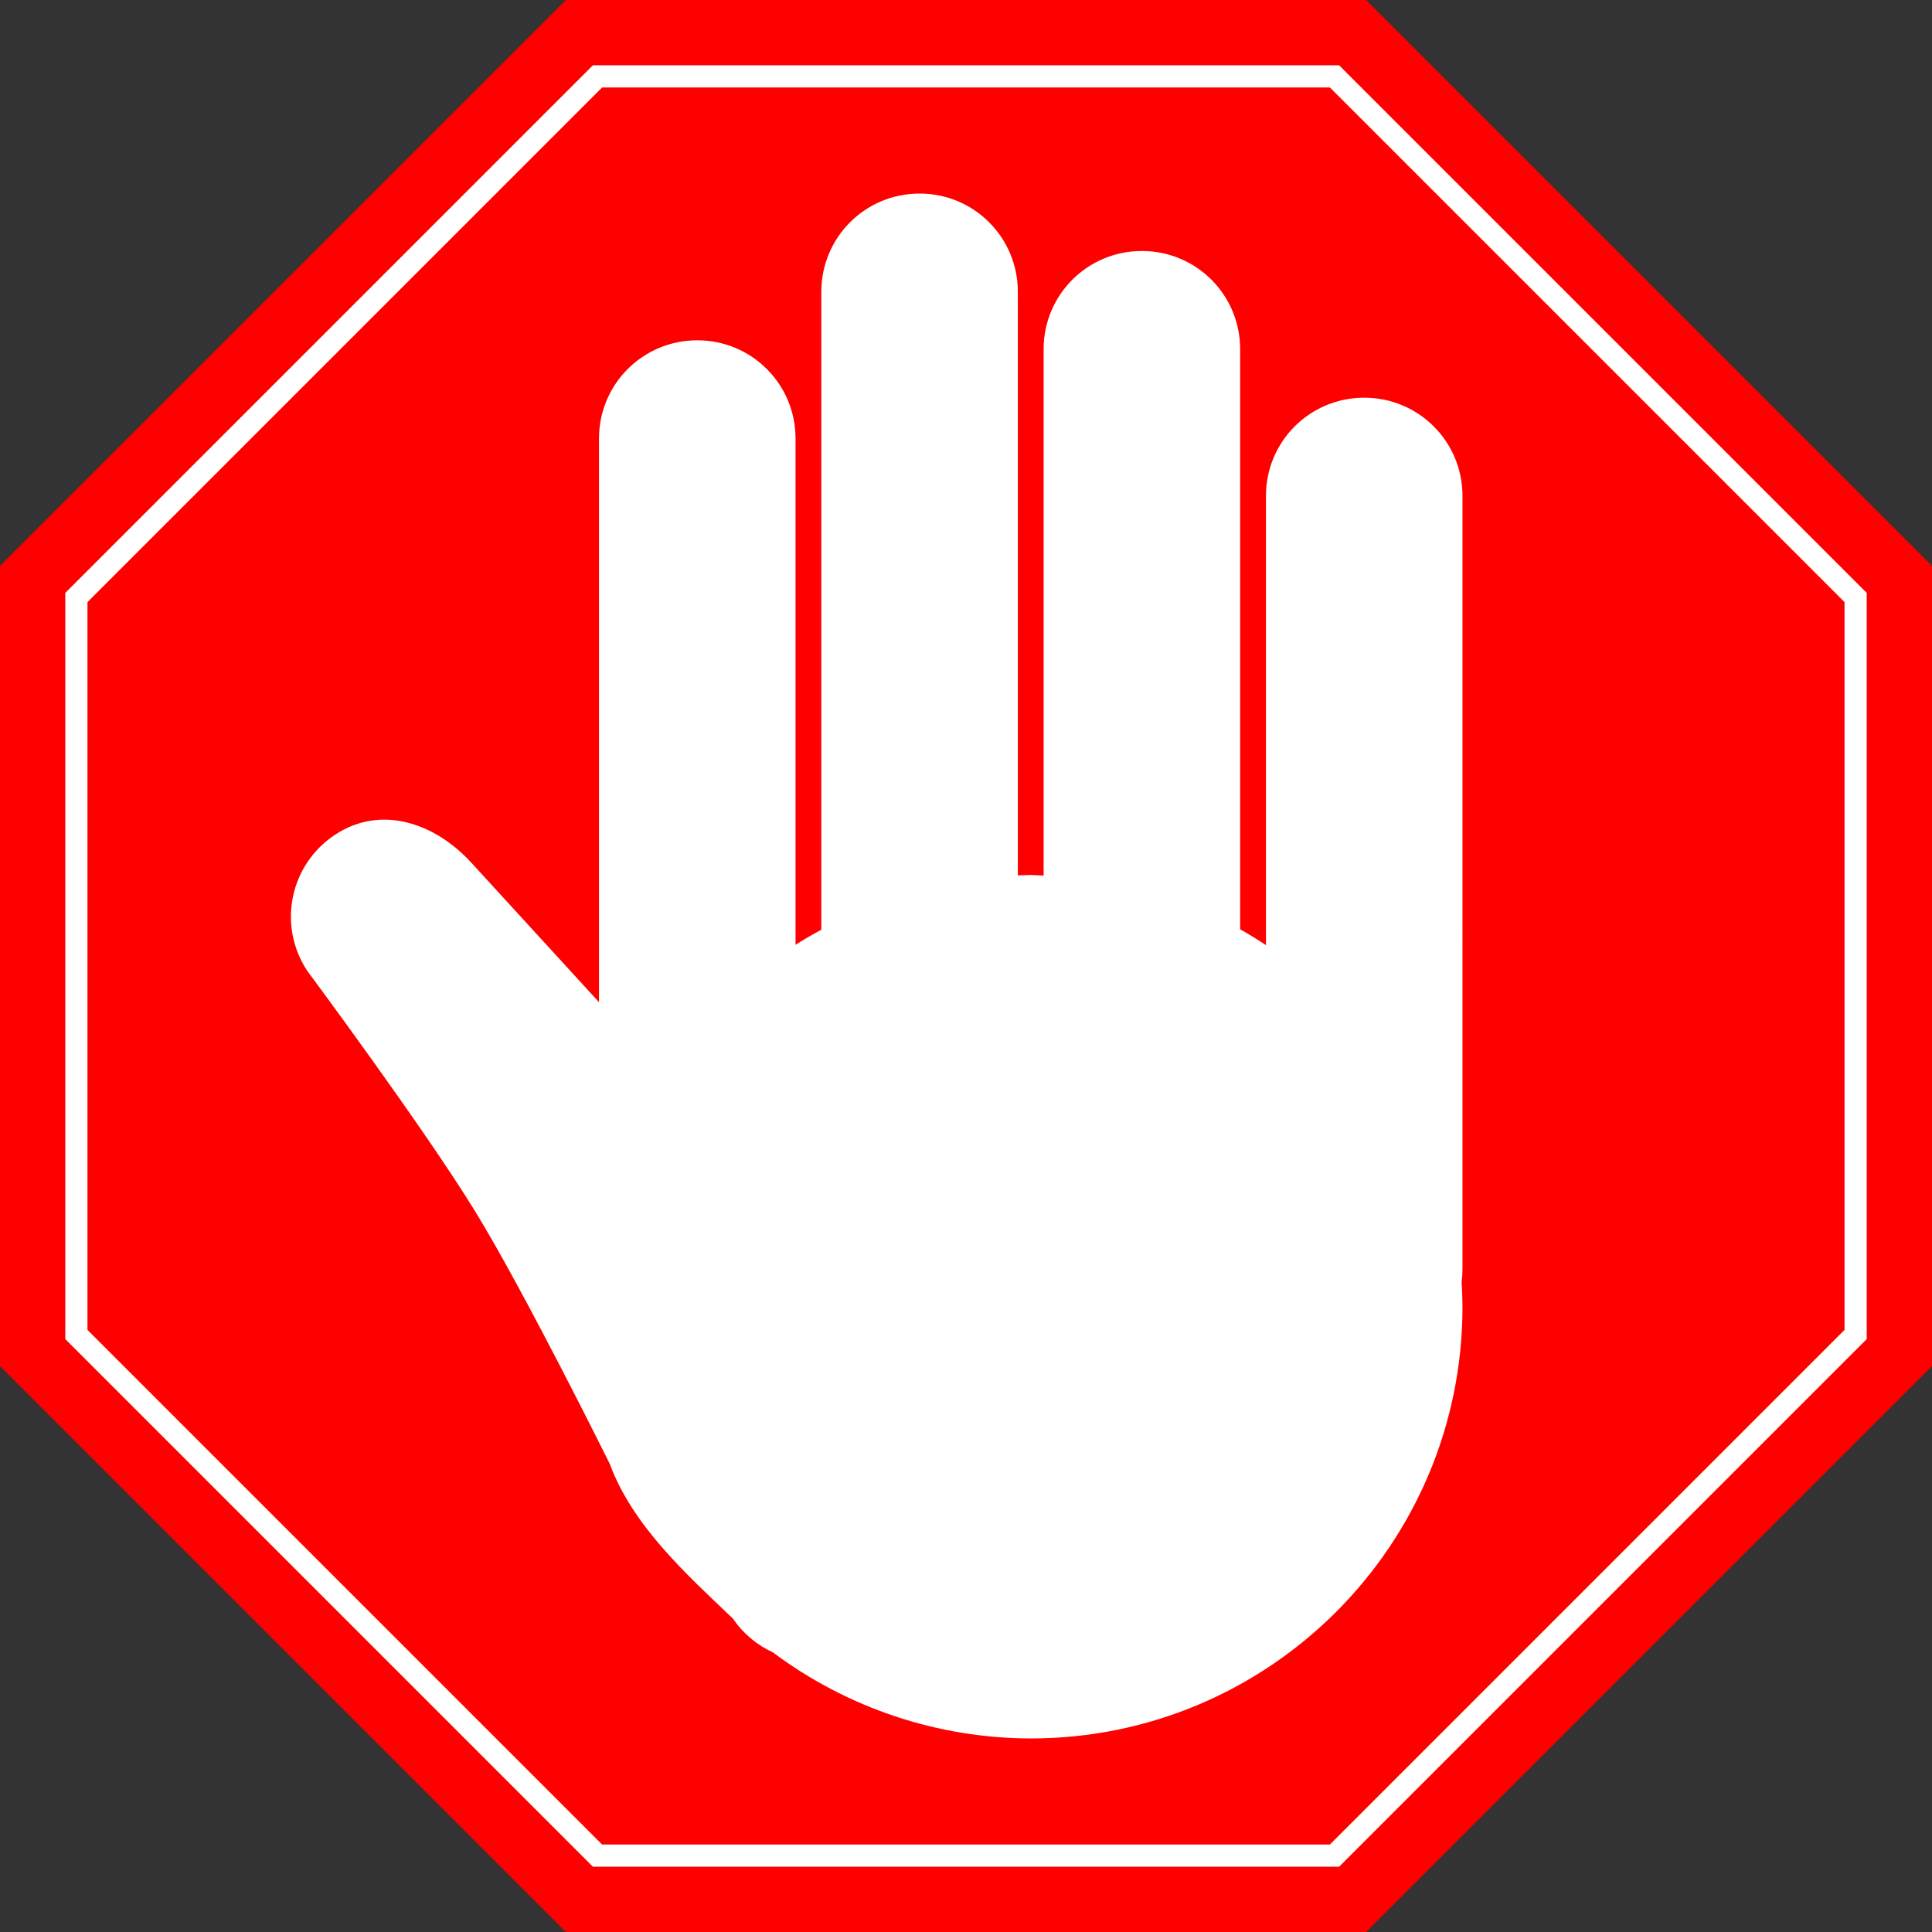 <?xml version="1.0" encoding="UTF-8" standalone="no"?>
<svg
   xmlns="http://www.w3.org/2000/svg"
   width="100"
   height="100"
   viewBox="0 0 100 100">
  <rect x="0" y="0" width="100" height="100" fill="#333333" stroke="none"/>
  <path
     d="M 29.289,1.0851549e-6 -5.9542598e-7,29.289 V 70.711 L 29.289,100 H 70.711 L 100,70.711 V 29.289 L 70.711,1.0851549e-6 Z"
     style="opacity:1;fill:#ff0000;fill-opacity:1;fill-rule:evenodd;stroke:none;stroke-width:1.248;stroke-linecap:square;stroke-linejoin:miter;stroke-miterlimit:4;stroke-dasharray:none;stroke-dashoffset:0;stroke-opacity:1"
     />
  <path
     d="m 47.597,10.019 c -2.818,0 -5.086,2.269 -5.086,5.087 v 33.016 c -0.454,0.244 -0.899,0.504 -1.334,0.78 V 22.7 c 0,-2.818 -2.268,-5.086 -5.086,-5.086 -2.818,0 -5.087,2.268 -5.087,5.086 V 51.873 L 24.399,44.656 c -1.902,-2.079 -4.689,-3.005 -7.044,-1.458 -2.355,1.547 -3.005,4.689 -1.458,7.044 0,0 6.069,8.165 8.722,12.498 2.57,4.198 6.944,13.033 6.944,13.033 1.18,3.19 3.906,5.652 6.367,8 0.542,0.792 1.267,1.385 2.08,1.757 3.852,2.881 8.531,4.443 13.341,4.452 12.342,-9.5e-5 22.347,-10.005 22.347,-22.347 -0.003,-0.423 -0.018,-0.845 -0.045,-1.267 0.029,-0.22 0.045,-0.443 0.045,-0.671 V 25.671 c 0,-2.818 -2.268,-5.086 -5.086,-5.086 -2.818,0 -5.087,2.268 -5.087,5.086 V 48.918 C 65.09,48.63 64.645,48.357 64.19,48.1 V 18.077 c 0,-2.818 -2.268,-5.086 -5.086,-5.086 -2.818,0 -5.087,2.268 -5.087,5.086 v 27.243 c -0.222,-0.014 -0.444,-0.025 -0.667,-0.033 -0.223,0.004 -0.445,0.012 -0.667,0.023 V 15.105 c 0,-2.818 -2.269,-5.087 -5.087,-5.087 z"
     style="opacity:1;fill:#ffffff;fill-opacity:1;fill-rule:evenodd;stroke:none;stroke-width:1.493;stroke-linecap:square;stroke-linejoin:miter;stroke-miterlimit:4;stroke-dasharray:none;stroke-dashoffset:0;stroke-opacity:1"
     />
  <path
     style="opacity:1;fill:none;fill-opacity:1;fill-rule:evenodd;stroke:#ffffff;stroke-width:1.149;stroke-linecap:square;stroke-linejoin:miter;stroke-miterlimit:4;stroke-dasharray:none;stroke-dashoffset:0;stroke-opacity:1"
     d="M 30.927,3.953 3.953,30.927 V 69.073 L 30.927,96.047 H 69.073 L 96.047,69.073 V 30.927 L 69.073,3.953 Z"
     />
</svg>
